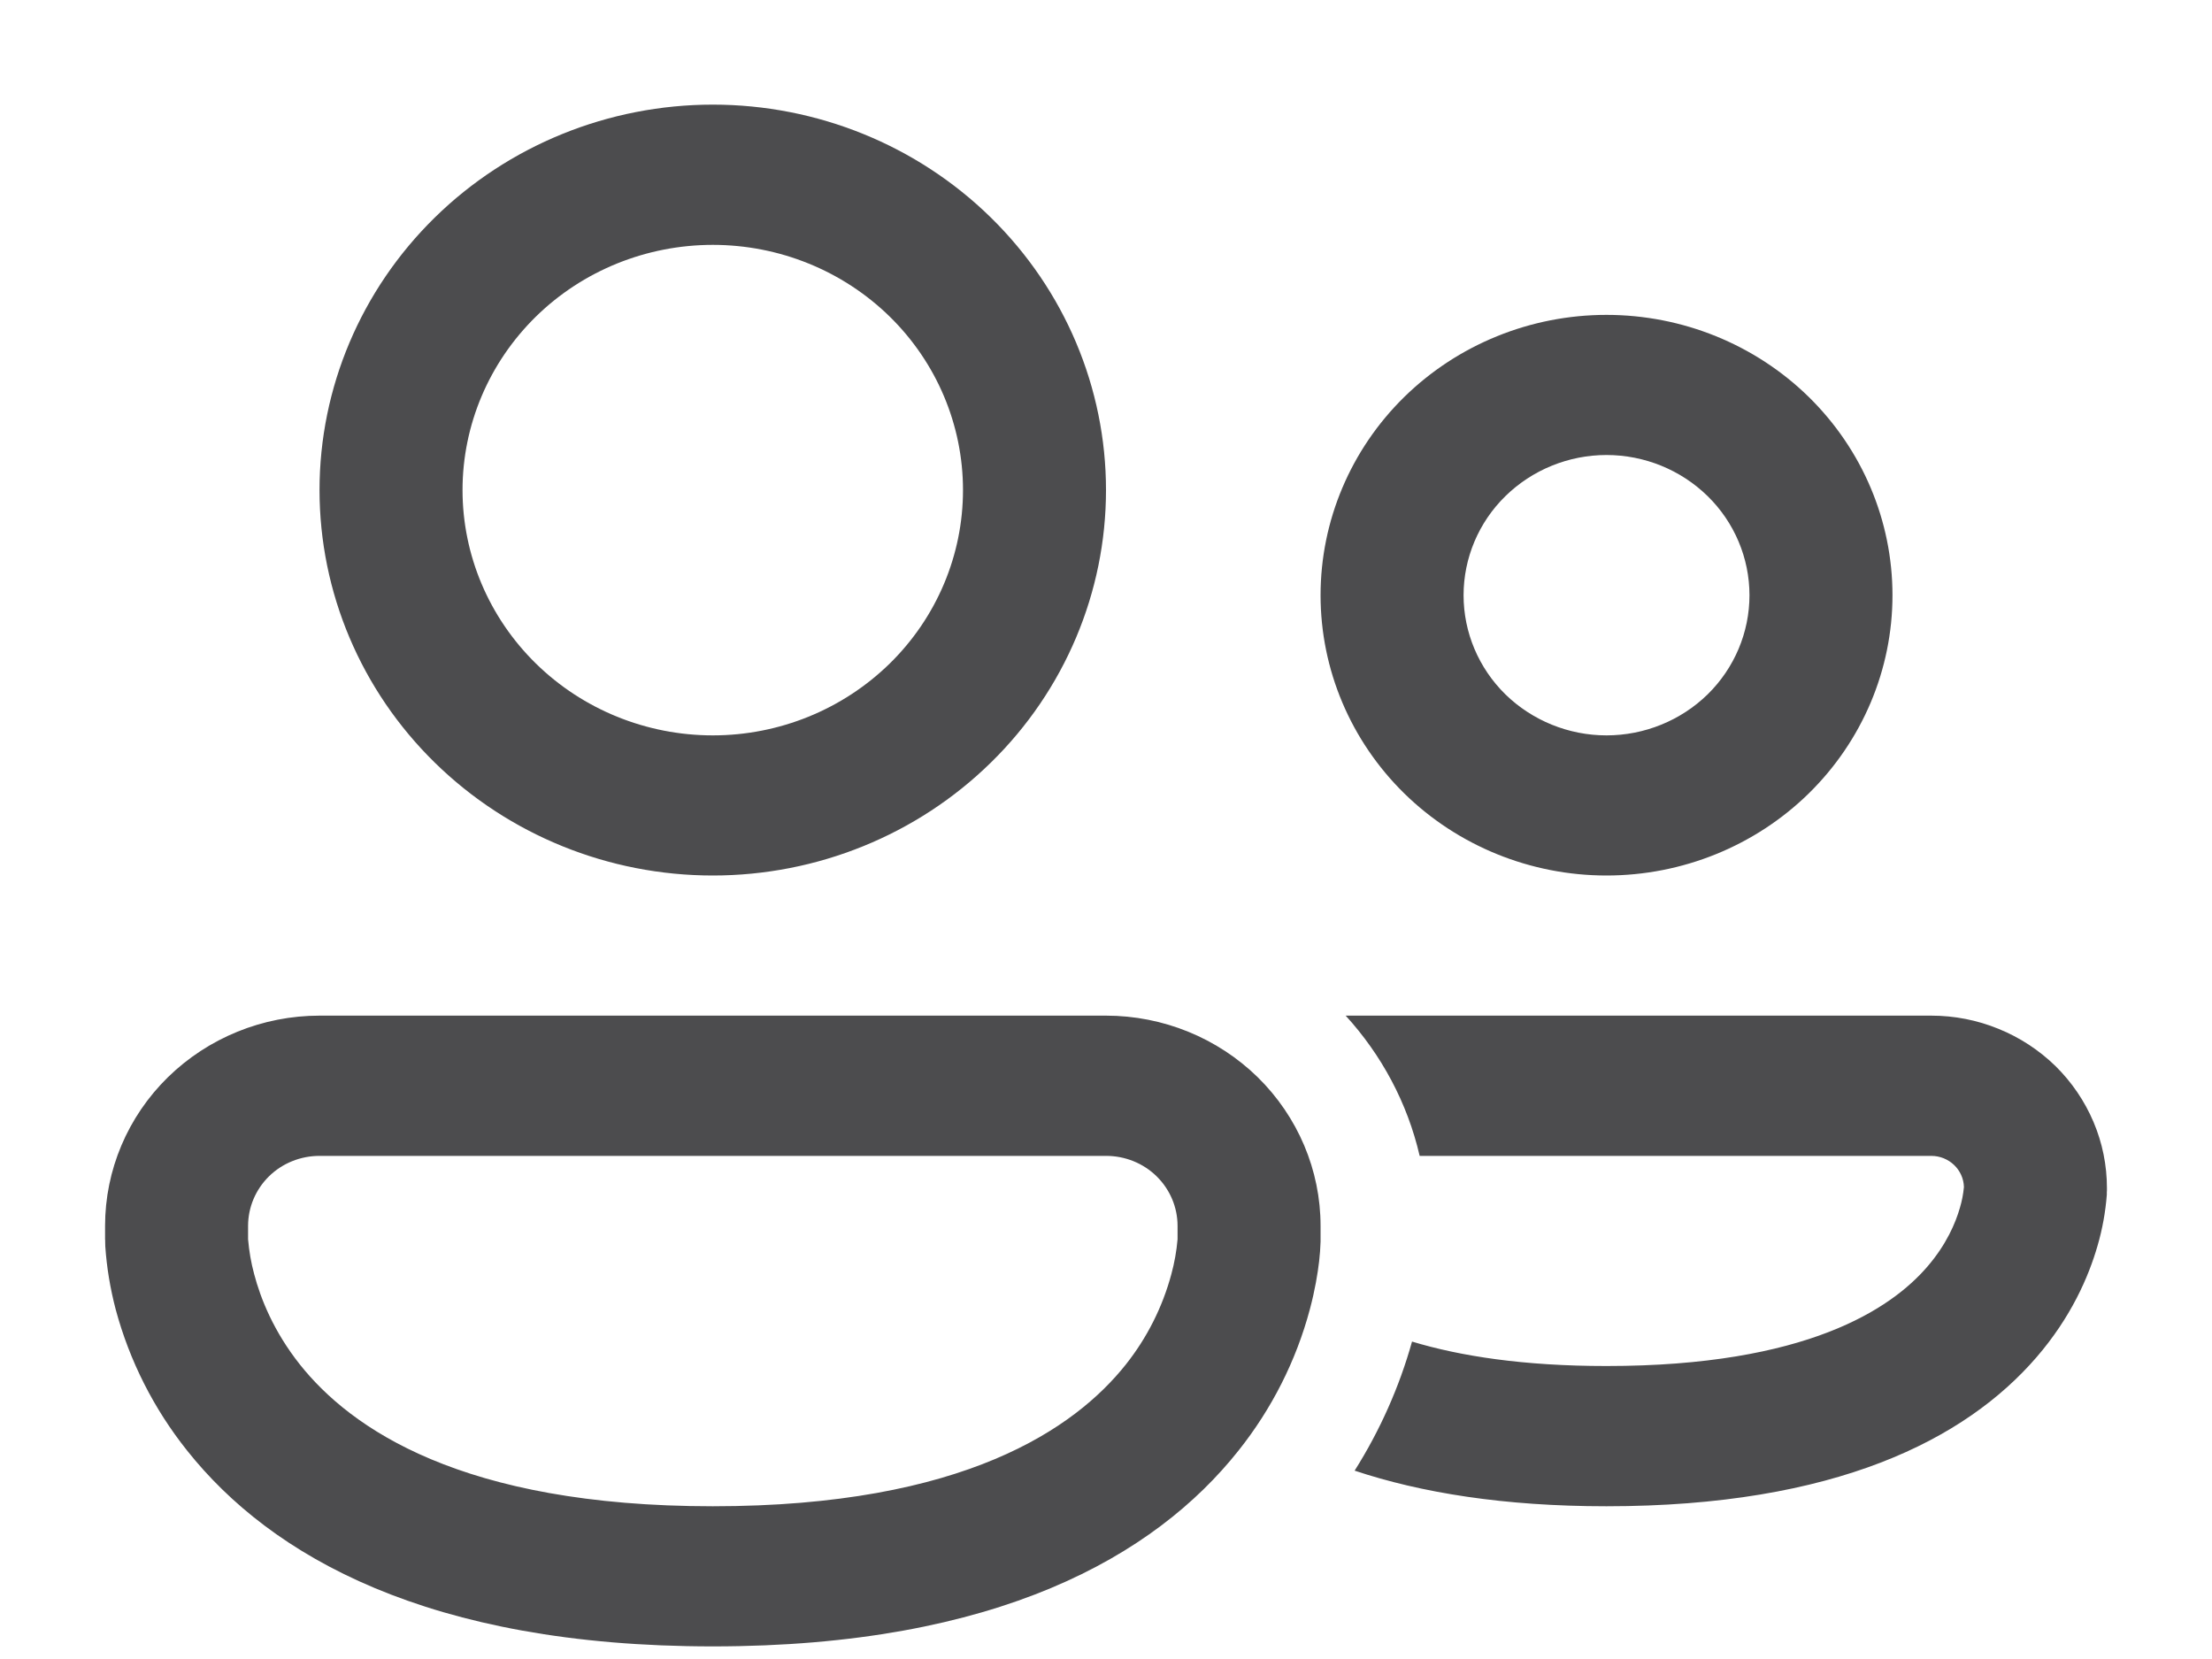 <svg width="20" height="15" viewBox="0 0 20 15" fill="none" xmlns="http://www.w3.org/2000/svg">
<path d="M4.182 4.431C4.182 3.843 4.421 3.279 4.845 2.863C5.269 2.447 5.845 2.214 6.445 2.214C7.045 2.214 7.62 2.447 8.045 2.863C8.469 3.279 8.707 3.843 8.707 4.431C8.707 5.019 8.469 5.583 8.045 5.999C7.62 6.415 7.045 6.649 6.445 6.649C5.845 6.649 5.269 6.415 4.845 5.999C4.421 5.583 4.182 5.019 4.182 4.431V4.431ZM6.445 0.946C5.502 0.946 4.598 1.313 3.931 1.967C3.264 2.621 2.889 3.507 2.889 4.431C2.889 5.355 3.264 6.242 3.931 6.895C4.598 7.549 5.502 7.916 6.445 7.916C7.388 7.916 8.292 7.549 8.959 6.895C9.626 6.242 10 5.355 10 4.431C10 3.507 9.626 2.621 8.959 1.967C8.292 1.313 7.388 0.946 6.445 0.946ZM13.233 5.382C13.233 5.046 13.369 4.723 13.611 4.486C13.854 4.248 14.183 4.114 14.525 4.114C14.868 4.114 15.197 4.248 15.44 4.486C15.682 4.723 15.818 5.046 15.818 5.382C15.818 5.718 15.682 6.04 15.44 6.278C15.197 6.515 14.868 6.649 14.525 6.649C14.183 6.649 13.854 6.515 13.611 6.278C13.369 6.04 13.233 5.718 13.233 5.382ZM14.525 2.847C13.84 2.847 13.182 3.114 12.697 3.589C12.212 4.065 11.94 4.709 11.94 5.382C11.94 6.054 12.212 6.698 12.697 7.174C13.182 7.649 13.84 7.916 14.525 7.916C15.211 7.916 15.869 7.649 16.354 7.174C16.839 6.698 17.111 6.054 17.111 5.382C17.111 4.709 16.839 4.065 16.354 3.589C15.869 3.114 15.211 2.847 14.525 2.847V2.847ZM0.95 11.084C0.95 10.58 1.154 10.097 1.518 9.74C1.882 9.384 2.375 9.183 2.889 9.183H10C10.515 9.183 11.008 9.384 11.372 9.74C11.735 10.097 11.94 10.58 11.94 11.084V11.227C11.938 11.287 11.934 11.345 11.927 11.404C11.914 11.514 11.89 11.663 11.843 11.839C11.719 12.303 11.499 12.738 11.197 13.117C10.441 14.069 9.018 14.886 6.445 14.886C3.872 14.886 2.45 14.069 1.693 13.117C1.391 12.739 1.171 12.304 1.046 11.839C0.997 11.652 0.965 11.462 0.952 11.27C0.951 11.256 0.951 11.242 0.951 11.227V11.213L0.95 11.208V11.084ZM2.243 11.197V11.205C2.252 11.311 2.27 11.417 2.298 11.52C2.356 11.741 2.474 12.038 2.712 12.338C3.168 12.911 4.169 13.619 6.445 13.619C8.72 13.619 9.722 12.911 10.178 12.339C10.371 12.096 10.511 11.818 10.591 11.52C10.619 11.417 10.638 11.311 10.647 11.205L10.647 11.197V11.084C10.647 10.916 10.579 10.755 10.458 10.636C10.337 10.517 10.172 10.451 10.001 10.451H2.889C2.718 10.451 2.553 10.517 2.432 10.636C2.311 10.755 2.243 10.916 2.243 11.084V11.197ZM12.248 13.297C12.849 13.497 13.597 13.619 14.525 13.619C16.595 13.619 17.771 13.015 18.413 12.272C18.725 11.911 18.884 11.545 18.965 11.264C19.009 11.113 19.037 10.958 19.049 10.802L19.049 10.779L19.05 10.765V10.741C19.05 10.536 19.009 10.334 18.929 10.145C18.849 9.956 18.732 9.784 18.585 9.639C18.437 9.495 18.262 9.38 18.069 9.302C17.876 9.223 17.67 9.183 17.461 9.183H12.167C12.491 9.538 12.725 9.971 12.836 10.451H17.461C17.623 10.451 17.753 10.577 17.757 10.733C17.751 10.796 17.739 10.859 17.721 10.919C17.681 11.059 17.598 11.254 17.425 11.454C17.098 11.833 16.335 12.351 14.525 12.351C13.772 12.351 13.201 12.261 12.767 12.13C12.652 12.541 12.477 12.934 12.248 13.297V13.297Z" fill="#000103" fill-opacity="0.7"/>
</svg>
